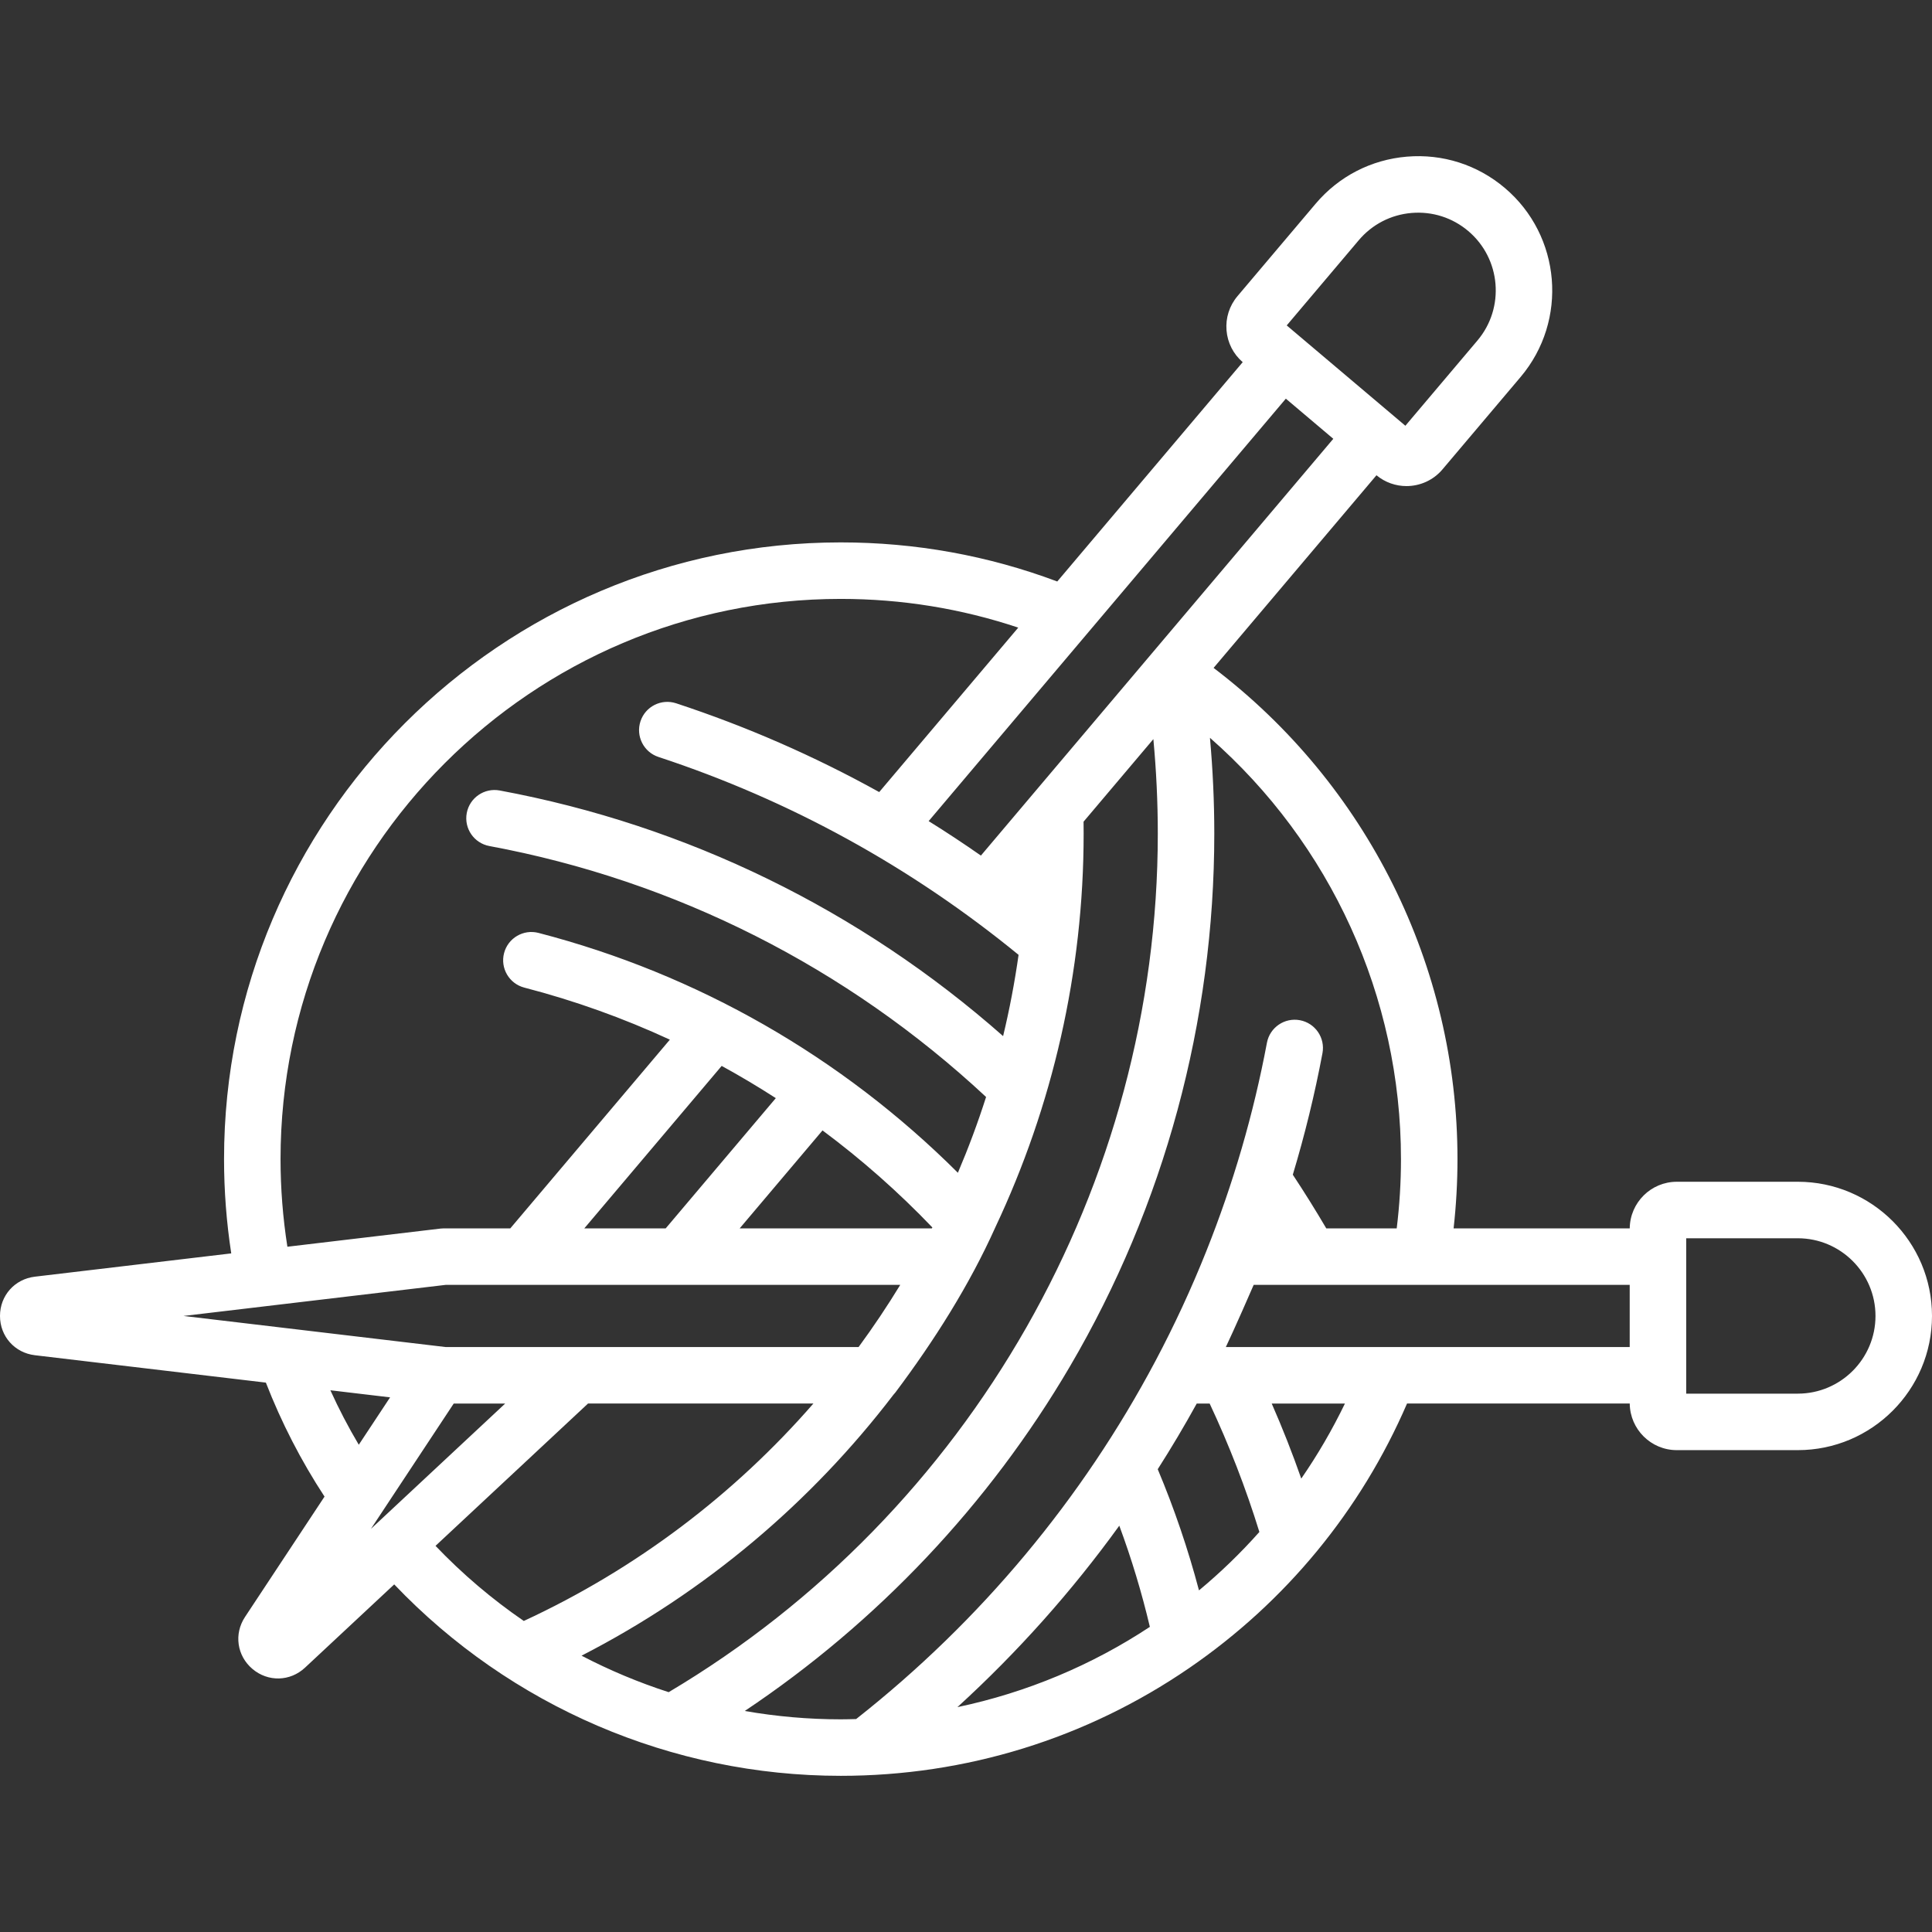 <?xml version="1.0"?>
<svg xmlns="http://www.w3.org/2000/svg" id="Capa_1" enable-background="new 0 0 512 512" height="512px" viewBox="0 0 512 512" width="512px" class=""><rect x="0" y="0" width="512" height="512" fill="#333333" stroke="none"/><g><g><path d="m476.437 313.18h-32.069c-6.838 0-12.404 5.531-12.472 12.353h-46.677c.679-6.078 1.029-12.224 1.029-18.355 0-51.225-24.033-99.323-64.635-130.178l43.164-51.051c2.321 1.922 5.139 2.867 7.948 2.867 3.547 0 7.074-1.5 9.539-4.415l20.706-24.489c12.659-14.975 10.777-37.457-4.196-50.118-7.253-6.132-16.463-9.074-25.928-8.281-9.466.793-18.057 5.224-24.19 12.477l-20.706 24.487c-2.152 2.545-3.184 5.776-2.906 9.098.275 3.279 1.799 6.256 4.286 8.402l-49.144 58.124c-18.319-6.874-37.599-10.36-57.375-10.36-90.12 0-163.437 73.318-163.437 163.437 0 8.374.645 16.747 1.908 24.985l-52.036 6.17c-5.358.636-9.247 5.014-9.246 10.41 0 5.396 3.89 9.773 9.247 10.408l61.213 7.258c4.112 10.568 9.315 20.699 15.544 30.207l-21.074 31.896c-2.974 4.503-2.141 10.299 1.979 13.783 4.113 3.477 9.968 3.344 13.918-.342l23.647-22.068c30.792 32.308 73.564 50.729 118.338 50.729 33.159 0 65.086-9.876 92.331-28.56 25.608-17.563 45.496-41.755 57.738-70.103h59.017c.068 6.823 5.633 12.353 12.472 12.353h32.069c19.609 0 35.563-15.954 35.563-35.563s-15.956-35.561-35.565-35.561zm-151.576 43.798c2.086-4.366 6.927-15.384 7.376-16.471h99.653v16.471zm-18.032-136.072c0 93.029-49.62 180.021-129.626 227.537-7.957-2.571-15.681-5.807-23.087-9.673 32.867-16.877 60.909-40.691 82.659-69.155.186-.196.364-.4.529-.617 10.237-13.656 19.57-28.355 26.497-43.807 15.104-32.034 23.375-67.525 23.375-104.286 0-1.053-.007-2.102-.02-3.152l18.497-21.876c.778 8.306 1.176 16.678 1.176 25.029zm-101.23 70.112-29.183 34.515h-21.57l36.406-43.057c4.882 2.673 9.677 5.527 14.347 8.542zm12.377 8.554c10.348 7.693 20.086 16.285 29.109 25.713-.042.083-.086.165-.129.248h-50.932zm122.786-193.922 12.577 10.635-93.388 110.451c-4.544-3.167-9.155-6.222-13.847-9.134zm19.329-41.993c3.55-4.199 8.524-6.765 14.004-7.224 5.487-.456 10.811 1.244 15.011 4.795 8.669 7.33 9.759 20.346 2.429 29.016l-19.095 22.584-31.443-26.588zm-285.743 243.521c0-81.864 66.6-148.464 148.463-148.464 16.152 0 31.931 2.564 47.037 7.613l-36.847 43.58c-17.1-9.491-35.075-17.357-53.813-23.527-3.926-1.29-8.16.842-9.453 4.77s.843 8.16 4.77 9.453c34.85 11.473 66.931 29.122 95.429 52.442-1.028 7.271-2.395 14.457-4.099 21.535-37.891-33.439-83.815-55.88-133.413-65.094-4.066-.752-7.973 1.928-8.729 5.993-.755 4.065 1.928 7.973 5.993 8.729 49.308 9.16 94.78 32.147 131.638 66.504-2.18 6.823-4.679 13.523-7.472 20.085-30.838-30.754-69.032-52.642-111.143-63.566-4.004-1.038-8.088 1.365-9.127 5.368-1.038 4.002 1.365 8.088 5.367 9.127 13.316 3.454 26.214 8.079 38.574 13.794l-42.286 50.013h-17.592c-.294 0-.589.018-.882.052l-40.601 4.814c-1.198-7.65-1.814-15.433-1.814-23.221zm43.741 33.329h120.485c-3.441 5.645-7.121 11.141-11.035 16.471h-109.451l-69.456-8.236zm-30.535 27.929 15.828 1.877-8.298 12.559c-2.775-4.673-5.287-9.493-7.53-14.436zm32.693 3.516h13.641l-35.582 33.207zm-4.827 37.717 40.415-37.718h59.728c-20.882 23.981-46.856 43.785-76.749 57.62-8.406-5.766-16.252-12.424-23.394-19.902zm81.949 43.76c35.145-23.479 64.731-54.768 86.17-91.3 25.032-42.657 38.264-91.491 38.264-141.223 0-8.467-.393-16.952-1.152-25.381 31.965 28.037 50.624 68.634 50.624 111.653 0 6.137-.382 12.289-1.129 18.355h-18.666c-2.826-4.806-5.795-9.577-8.866-14.213-.002-.003-.004-.005-.005-.007 3.171-10.548 5.81-21.292 7.86-32.206.763-4.063-1.913-7.976-5.977-8.74-4.056-.761-7.976 1.912-8.74 5.977-3.562 18.969-8.96 37.413-16.022 55.124-3.977 9.979-8.518 19.78-13.551 29.261-19.343 36.438-46.23 68.805-79.292 94.836-1.357.036-2.713.076-4.076.076-8.591 0-17.098-.759-25.442-2.212zm99.259-49.104c3.244 8.757 5.952 17.731 8.1 26.81-15.358 10.142-32.619 17.405-50.997 21.274 15.997-14.603 30.353-30.725 42.897-48.084zm21.119 17.144c-2.895-10.94-6.556-21.701-10.934-32.111 3.632-5.691 7.084-11.494 10.339-17.406h3.42c5.166 11.006 9.587 22.425 13.179 34.033-4.954 5.579-10.308 10.748-16.004 15.484zm27.103-29.627c-2.355-6.724-4.967-13.368-7.83-19.89h19.405c-3.38 6.988-7.251 13.632-11.575 19.89zm131.587-22.511h-29.573v-41.178h29.573c11.353 0 20.589 9.236 20.589 20.589s-9.236 20.589-20.589 20.589z" data-original="#000000" class="active-path" data-old_color="#000000" fill="#FFFFFF"/></g></g> </svg>
